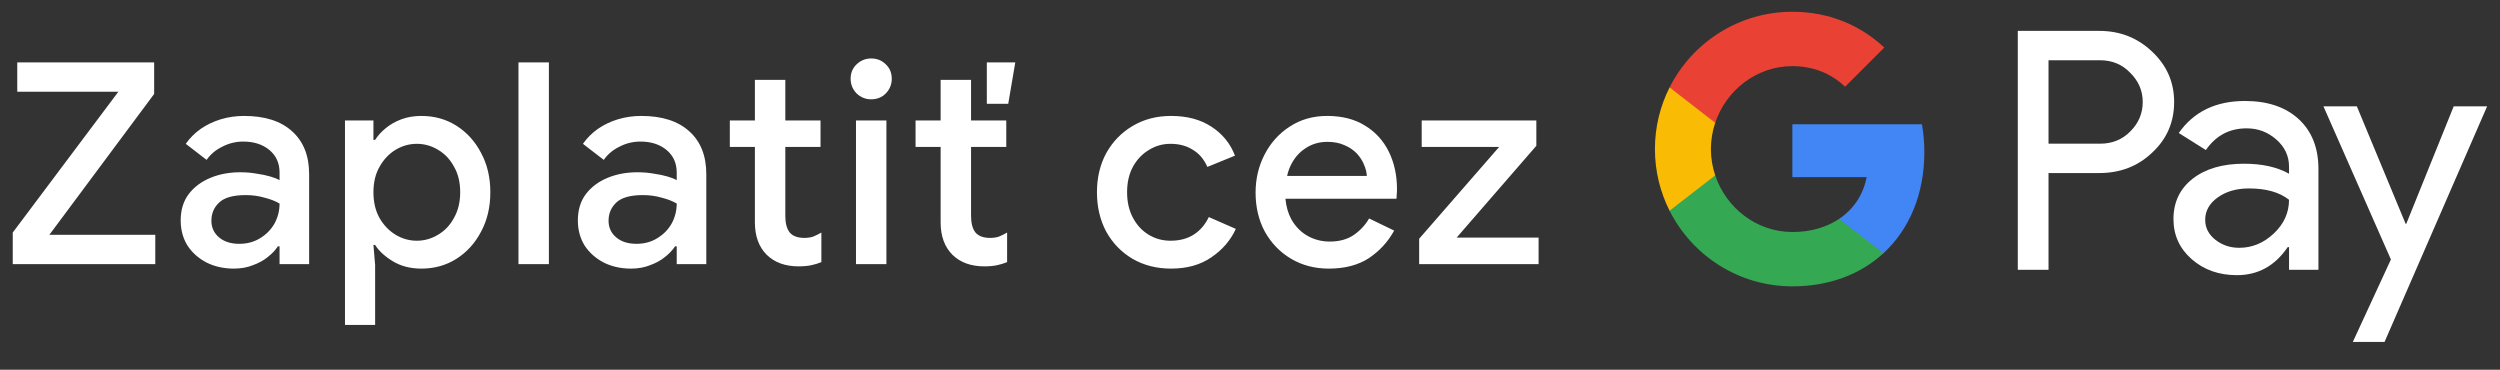 <svg width="142" height="21" viewBox="0 0 142 21" fill="none" xmlns="http://www.w3.org/2000/svg">
<rect x="0" y="0" width="142" height="21" fill="#333333" stroke="none"/>
<g id="sk_checkout_with_Pay_NBG">
<path id="Left Text" d="M0.724 15.001V13.209L6.724 5.209H0.98V3.545H8.756V5.337L2.804 13.337H8.82V15.001H0.724ZM13.287 15.257C12.7 15.257 12.177 15.139 11.719 14.905C11.271 14.67 10.913 14.35 10.647 13.945C10.391 13.529 10.263 13.054 10.263 12.521C10.263 11.934 10.412 11.438 10.711 11.033C11.02 10.627 11.431 10.318 11.943 10.105C12.455 9.891 13.02 9.785 13.639 9.785C13.98 9.785 14.295 9.811 14.583 9.865C14.881 9.907 15.137 9.961 15.351 10.025C15.575 10.089 15.751 10.158 15.879 10.233V9.801C15.879 9.267 15.687 8.841 15.303 8.521C14.919 8.201 14.423 8.041 13.815 8.041C13.399 8.041 13.004 8.137 12.631 8.329C12.257 8.51 11.959 8.761 11.735 9.081L10.551 8.169C10.785 7.838 11.068 7.555 11.399 7.321C11.74 7.086 12.119 6.905 12.535 6.777C12.961 6.649 13.404 6.585 13.863 6.585C15.047 6.585 15.959 6.878 16.599 7.465C17.239 8.041 17.559 8.851 17.559 9.897V15.001H15.879V13.993H15.783C15.644 14.206 15.452 14.409 15.207 14.601C14.972 14.793 14.689 14.947 14.359 15.065C14.039 15.193 13.681 15.257 13.287 15.257ZM13.591 13.849C14.039 13.849 14.433 13.742 14.775 13.529C15.127 13.315 15.399 13.038 15.591 12.697C15.783 12.345 15.879 11.966 15.879 11.561C15.644 11.422 15.356 11.31 15.015 11.225C14.684 11.129 14.332 11.081 13.959 11.081C13.255 11.081 12.753 11.219 12.455 11.497C12.156 11.774 12.007 12.121 12.007 12.537C12.007 12.921 12.151 13.235 12.439 13.481C12.727 13.726 13.111 13.849 13.591 13.849ZM19.595 18.457V6.841H21.211V7.945H21.307C21.456 7.71 21.654 7.491 21.899 7.289C22.155 7.075 22.454 6.905 22.795 6.777C23.137 6.649 23.515 6.585 23.931 6.585C24.678 6.585 25.345 6.771 25.931 7.145C26.518 7.518 26.982 8.03 27.323 8.681C27.675 9.331 27.851 10.078 27.851 10.921C27.851 11.763 27.675 12.51 27.323 13.161C26.982 13.811 26.518 14.323 25.931 14.697C25.345 15.07 24.678 15.257 23.931 15.257C23.312 15.257 22.774 15.118 22.315 14.841C21.857 14.563 21.52 14.254 21.307 13.913H21.211L21.307 15.049V18.457H19.595ZM23.675 13.673C24.102 13.673 24.502 13.561 24.875 13.337C25.259 13.113 25.563 12.793 25.787 12.377C26.022 11.961 26.139 11.475 26.139 10.921C26.139 10.355 26.022 9.87 25.787 9.465C25.563 9.049 25.259 8.729 24.875 8.505C24.502 8.281 24.102 8.169 23.675 8.169C23.248 8.169 22.849 8.281 22.475 8.505C22.102 8.729 21.798 9.049 21.563 9.465C21.328 9.87 21.211 10.355 21.211 10.921C21.211 11.486 21.328 11.977 21.563 12.393C21.798 12.798 22.102 13.113 22.475 13.337C22.849 13.561 23.248 13.673 23.675 13.673ZM29.449 15.001V3.545H31.177V15.001H29.449ZM35.846 15.257C35.26 15.257 34.737 15.139 34.278 14.905C33.83 14.67 33.473 14.35 33.206 13.945C32.95 13.529 32.822 13.054 32.822 12.521C32.822 11.934 32.971 11.438 33.27 11.033C33.58 10.627 33.99 10.318 34.502 10.105C35.014 9.891 35.58 9.785 36.198 9.785C36.539 9.785 36.854 9.811 37.142 9.865C37.441 9.907 37.697 9.961 37.91 10.025C38.134 10.089 38.31 10.158 38.438 10.233V9.801C38.438 9.267 38.246 8.841 37.862 8.521C37.478 8.201 36.982 8.041 36.374 8.041C35.958 8.041 35.563 8.137 35.19 8.329C34.817 8.51 34.518 8.761 34.294 9.081L33.11 8.169C33.345 7.838 33.627 7.555 33.958 7.321C34.3 7.086 34.678 6.905 35.094 6.777C35.521 6.649 35.964 6.585 36.422 6.585C37.606 6.585 38.518 6.878 39.158 7.465C39.798 8.041 40.118 8.851 40.118 9.897V15.001H38.438V13.993H38.342C38.203 14.206 38.011 14.409 37.766 14.601C37.532 14.793 37.249 14.947 36.918 15.065C36.598 15.193 36.241 15.257 35.846 15.257ZM36.15 13.849C36.598 13.849 36.993 13.742 37.334 13.529C37.686 13.315 37.958 13.038 38.15 12.697C38.342 12.345 38.438 11.966 38.438 11.561C38.203 11.422 37.916 11.31 37.574 11.225C37.243 11.129 36.892 11.081 36.518 11.081C35.814 11.081 35.313 11.219 35.014 11.497C34.715 11.774 34.566 12.121 34.566 12.537C34.566 12.921 34.71 13.235 34.998 13.481C35.286 13.726 35.67 13.849 36.15 13.849ZM41.454 6.841H42.878V4.537H44.606V6.841H46.606V8.345H44.606V12.265C44.606 12.67 44.686 12.979 44.846 13.193C45.017 13.406 45.3 13.513 45.694 13.513C45.886 13.513 46.057 13.486 46.206 13.433C46.356 13.369 46.505 13.294 46.654 13.209V14.889C46.473 14.963 46.281 15.022 46.078 15.065C45.876 15.107 45.636 15.129 45.358 15.129C44.601 15.129 43.998 14.91 43.55 14.473C43.102 14.025 42.878 13.411 42.878 12.633V8.345H41.454V6.841ZM48.62 15.001V6.841H50.348V15.001H48.62ZM49.484 5.641C49.164 5.641 48.887 5.529 48.652 5.305C48.428 5.07 48.316 4.793 48.316 4.473C48.316 4.142 48.428 3.87 48.652 3.657C48.887 3.433 49.164 3.321 49.484 3.321C49.815 3.321 50.092 3.433 50.316 3.657C50.54 3.87 50.652 4.142 50.652 4.473C50.652 4.793 50.54 5.07 50.316 5.305C50.092 5.529 49.815 5.641 49.484 5.641ZM52.004 6.841H53.428V4.537H55.156V6.841H57.156V8.345H55.156V12.265C55.156 12.67 55.236 12.979 55.396 13.193C55.567 13.406 55.85 13.513 56.244 13.513C56.436 13.513 56.607 13.486 56.756 13.433C56.906 13.369 57.055 13.294 57.204 13.209V14.889C57.023 14.963 56.831 15.022 56.628 15.065C56.426 15.107 56.186 15.129 55.908 15.129C55.151 15.129 54.548 14.91 54.1 14.473C53.652 14.025 53.428 13.411 53.428 12.633V8.345H52.004V6.841ZM56.052 5.897V3.545H57.668L57.268 5.897H56.052ZM66.515 15.257C65.694 15.257 64.963 15.07 64.323 14.697C63.694 14.323 63.198 13.811 62.835 13.161C62.483 12.499 62.307 11.753 62.307 10.921C62.307 10.089 62.483 9.347 62.835 8.697C63.198 8.046 63.694 7.534 64.323 7.161C64.963 6.777 65.694 6.585 66.515 6.585C67.422 6.585 68.185 6.787 68.803 7.193C69.433 7.598 69.881 8.147 70.147 8.841L68.579 9.481C68.387 9.043 68.11 8.718 67.747 8.505C67.395 8.281 66.974 8.169 66.483 8.169C66.035 8.169 65.625 8.286 65.251 8.521C64.878 8.745 64.579 9.059 64.355 9.465C64.131 9.87 64.019 10.355 64.019 10.921C64.019 11.475 64.131 11.961 64.355 12.377C64.579 12.793 64.878 13.113 65.251 13.337C65.625 13.561 66.035 13.673 66.483 13.673C67.006 13.673 67.449 13.555 67.811 13.321C68.174 13.086 68.457 12.755 68.659 12.329L70.195 13.001C69.897 13.651 69.433 14.19 68.803 14.617C68.185 15.043 67.422 15.257 66.515 15.257ZM75.477 15.257C74.677 15.257 73.962 15.07 73.333 14.697C72.703 14.323 72.207 13.811 71.845 13.161C71.493 12.51 71.317 11.769 71.317 10.937C71.317 10.158 71.487 9.438 71.829 8.777C72.17 8.115 72.645 7.587 73.253 7.193C73.871 6.787 74.581 6.585 75.381 6.585C76.223 6.585 76.938 6.766 77.525 7.129C78.122 7.491 78.575 7.987 78.885 8.617C79.194 9.246 79.349 9.955 79.349 10.745C79.349 10.862 79.343 10.969 79.333 11.065C79.333 11.161 79.327 11.235 79.317 11.289H73.013C73.055 11.737 73.167 12.126 73.349 12.457C73.583 12.873 73.893 13.187 74.277 13.401C74.661 13.614 75.077 13.721 75.525 13.721C76.069 13.721 76.522 13.598 76.885 13.353C77.258 13.097 77.551 12.782 77.765 12.409L79.189 13.097C78.837 13.737 78.357 14.259 77.749 14.665C77.141 15.059 76.383 15.257 75.477 15.257ZM73.109 9.993H77.637C77.626 9.79 77.573 9.577 77.477 9.353C77.381 9.118 77.242 8.905 77.061 8.713C76.879 8.521 76.65 8.366 76.373 8.249C76.095 8.121 75.77 8.057 75.397 8.057C74.927 8.057 74.511 8.179 74.149 8.425C73.786 8.659 73.503 8.99 73.301 9.417C73.215 9.598 73.151 9.79 73.109 9.993ZM80.608 15.001V13.561L85.152 8.345H80.752V6.841H87.264V8.281L82.736 13.497H87.392V15.001H80.608Z" fill="white"/>
<g id="GPay (Dark)">
<g id="GPay">
<g id="Pay">
<path id="Fill 1" fill-rule="evenodd" clip-rule="evenodd" d="M116.356 3.423V8.162H119.278C119.974 8.162 120.55 7.928 121.005 7.46C121.473 6.993 121.707 6.436 121.707 5.792C121.707 5.161 121.473 4.61 121.005 4.143C120.55 3.663 119.974 3.422 119.278 3.422H116.356V3.423ZM116.356 9.83V15.326H114.611V1.755H119.24C120.417 1.755 121.415 2.148 122.238 2.931C123.073 3.714 123.491 4.668 123.491 5.792C123.491 6.942 123.073 7.903 122.238 8.673C121.428 9.444 120.429 9.829 119.24 9.829H116.356V9.83Z" fill="white"/>
<path id="Fill 3" fill-rule="evenodd" clip-rule="evenodd" d="M125.255 12.483C125.255 12.938 125.448 13.317 125.834 13.62C126.22 13.924 126.672 14.075 127.19 14.075C127.924 14.075 128.578 13.803 129.153 13.261C129.729 12.717 130.017 12.079 130.017 11.347C129.472 10.917 128.713 10.703 127.74 10.703C127.031 10.703 126.44 10.874 125.966 11.215C125.492 11.556 125.255 11.977 125.255 12.483M127.513 5.736C128.803 5.736 129.821 6.08 130.569 6.769C131.314 7.458 131.687 8.402 131.687 9.602V15.326H130.018V14.037H129.942C129.221 15.098 128.259 15.629 127.058 15.629C126.033 15.629 125.176 15.326 124.487 14.72C123.797 14.113 123.453 13.355 123.453 12.445C123.453 11.485 123.816 10.721 124.543 10.152C125.271 9.584 126.241 9.299 127.456 9.299C128.492 9.299 129.346 9.488 130.017 9.868V9.469C130.017 8.862 129.776 8.348 129.296 7.925C128.814 7.501 128.252 7.29 127.607 7.29C126.633 7.29 125.862 7.7 125.293 8.522L123.755 7.555C124.603 6.342 125.855 5.736 127.513 5.736" fill="white"/>
<path id="Fill 5" fill-rule="evenodd" clip-rule="evenodd" d="M141.269 6.039L135.443 19.42H133.641L135.804 14.738L131.971 6.039H133.869L136.639 12.711H136.677L139.371 6.039H141.269Z" fill="white"/>
</g>
<g id="G">
<path id="Fill 8" fill-rule="evenodd" clip-rule="evenodd" d="M109.303 8.645C109.303 8.096 109.256 7.566 109.168 7.059H101.806V10.062H106.023C105.842 11.041 105.294 11.874 104.464 12.432V14.383H106.98C108.454 13.025 109.303 11.018 109.303 8.645" fill="#4285F4"/>
<path id="Fill 10" fill-rule="evenodd" clip-rule="evenodd" d="M101.806 16.265C103.913 16.265 105.687 15.574 106.98 14.383L104.464 12.432C103.763 12.903 102.861 13.178 101.806 13.178C99.77 13.178 98.042 11.807 97.424 9.96H94.832V11.969C96.116 14.516 98.757 16.265 101.806 16.265" fill="#34A853"/>
<path id="Fill 12" fill-rule="evenodd" clip-rule="evenodd" d="M97.424 9.96C97.266 9.488 97.179 8.986 97.179 8.467C97.179 7.948 97.266 7.446 97.424 6.975V4.966H94.832C94.3 6.018 94 7.208 94 8.467C94 9.727 94.3 10.916 94.832 11.969L97.424 9.96Z" fill="#FABB05"/>
<path id="Fill 14" fill-rule="evenodd" clip-rule="evenodd" d="M101.806 3.756C102.957 3.756 103.988 4.151 104.801 4.926V4.927L107.029 2.701C105.676 1.442 103.912 0.669 101.806 0.669C98.757 0.669 96.116 2.418 94.832 4.966L97.424 6.975C98.042 5.127 99.77 3.756 101.806 3.756" fill="#E94235"/>
</g>
</g>
</g>
</g>
</svg>
